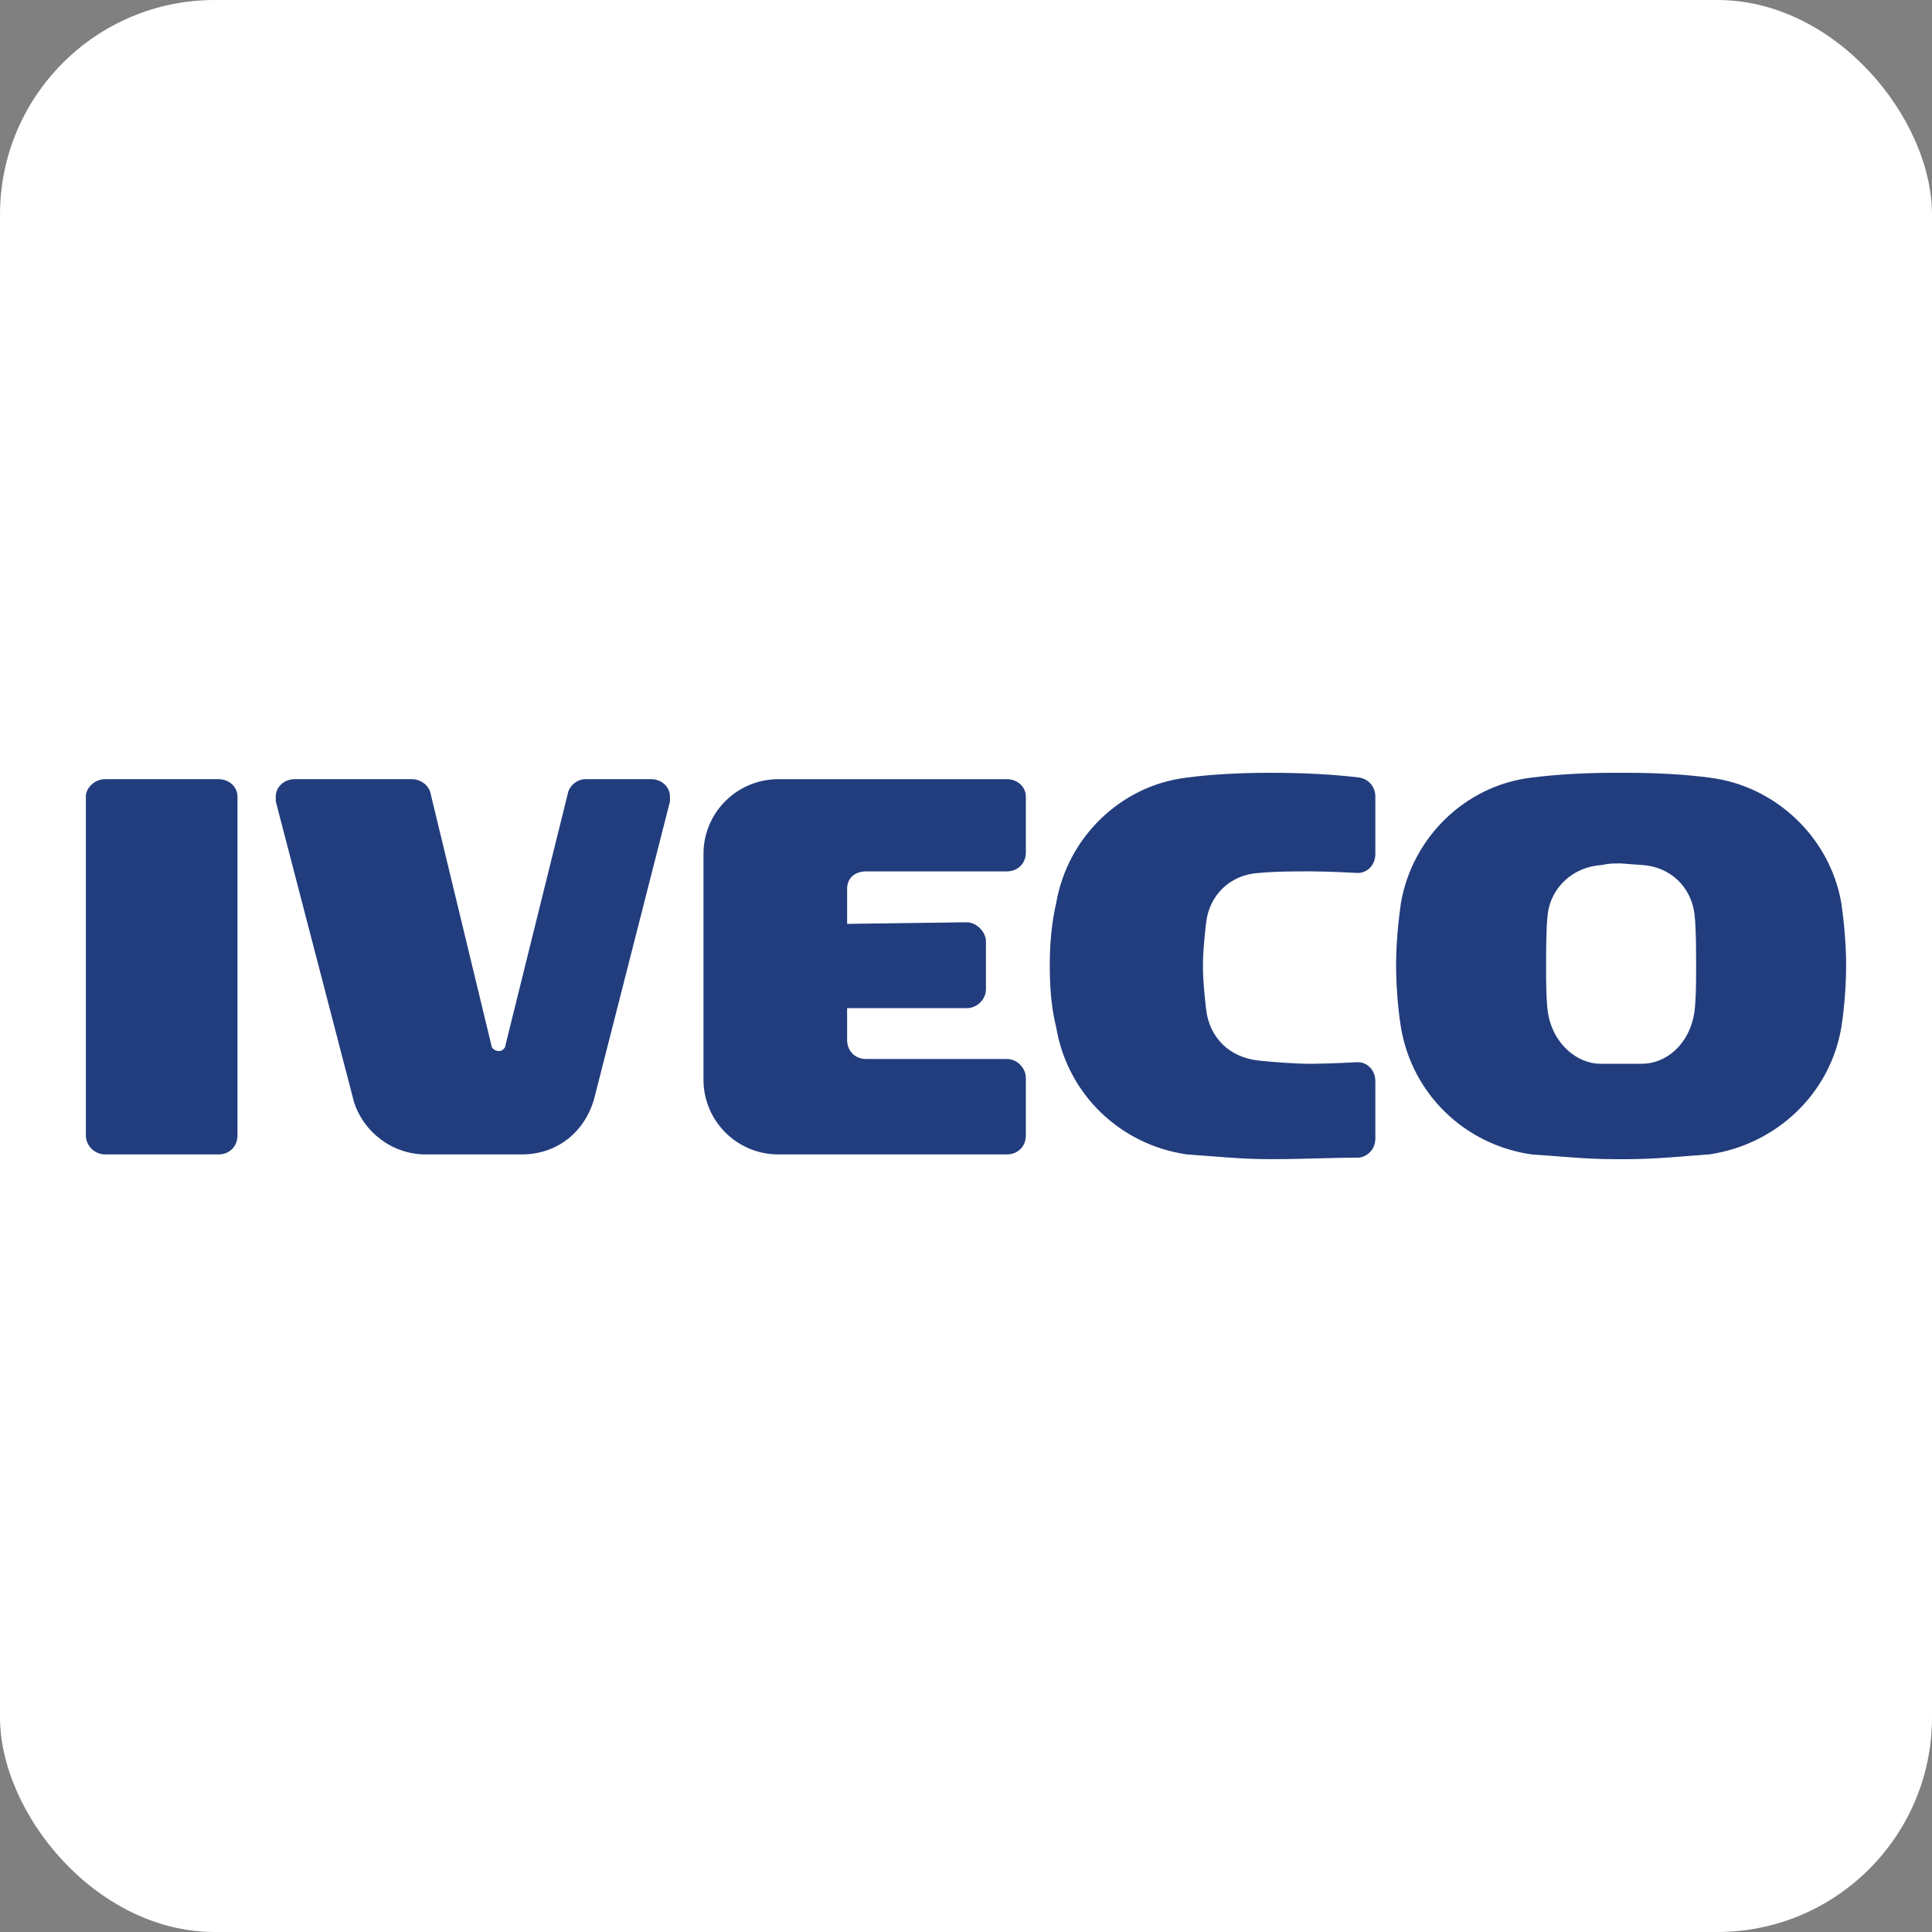 <svg width="90" height="90" viewBox="0 0 90 90" fill="none" xmlns="http://www.w3.org/2000/svg">
<rect x="0" y="0" width="90" height="90" fill="#808080" stroke="none"/>
<rect width="90" height="90" rx="10" fill="white"/>
<path fill-rule="evenodd" clip-rule="evenodd" d="M76.484 40.296C77.823 40.37 78.789 41.333 78.938 42.593C79.011 43.259 79.011 44.297 79.011 44.962C79.011 45.778 79.011 46.444 78.938 47.11C78.715 48.666 77.6 49.555 76.484 49.555H74.552C73.51 49.555 72.321 48.666 72.098 47.11C72.023 46.444 72.023 45.778 72.023 45.037C72.023 44.296 72.023 43.259 72.098 42.592C72.247 41.333 73.287 40.37 74.625 40.296C74.923 40.222 75.146 40.222 75.517 40.222L76.484 40.296ZM75.741 36C77.153 36 78.492 36.074 79.607 36.222C82.729 36.593 85.257 39.037 85.777 42.074C85.852 42.593 86 43.778 86 44.962C86 46.222 85.852 47.407 85.777 47.851C85.257 50.963 82.729 53.333 79.607 53.778C78.492 53.852 77.153 54 75.741 54H75.295C73.808 54 72.544 53.852 71.355 53.778C68.232 53.333 65.78 50.963 65.259 47.851C65.184 47.407 65.035 46.222 65.035 44.962C65.035 43.778 65.184 42.593 65.259 42.074C65.779 39.037 68.232 36.593 71.355 36.222C72.544 36.074 73.808 36 75.221 36H75.741ZM48.903 44.962C48.903 44 48.978 43.037 49.2 42.074C49.721 39.037 52.175 36.593 55.297 36.222C56.412 36.074 57.751 36 59.163 36C60.724 36 62.136 36.074 63.326 36.222C63.772 36.296 64.069 36.666 64.069 37.111V39.777C64.069 40.296 63.697 40.666 63.251 40.666C63.251 40.666 61.838 40.592 61.095 40.592C60.204 40.592 59.46 40.592 58.642 40.666C57.303 40.74 56.337 41.703 56.188 42.963C56.114 43.629 56.039 44.296 56.039 44.962V45.036C56.039 45.703 56.113 46.37 56.188 47.036C56.337 48.296 57.23 49.258 58.642 49.406C59.385 49.481 60.278 49.555 61.095 49.555C61.838 49.555 63.251 49.481 63.251 49.481C63.697 49.481 64.069 49.852 64.069 50.37V53.037C64.069 53.481 63.772 53.852 63.326 53.926C62.136 53.926 60.724 53.999 59.163 53.999C57.751 53.999 56.412 53.851 55.297 53.778C52.175 53.333 49.721 50.963 49.2 47.851C48.978 46.963 48.903 45.999 48.903 45.037V44.962ZM46.896 49.333C47.416 49.333 47.788 49.777 47.788 50.222V52.889C47.788 53.407 47.416 53.778 46.896 53.778H36.265C35.806 53.779 35.351 53.689 34.927 53.514C34.503 53.339 34.117 53.083 33.793 52.759C33.468 52.436 33.211 52.052 33.036 51.629C32.86 51.206 32.77 50.754 32.771 50.296V39.778C32.77 39.321 32.86 38.868 33.036 38.445C33.211 38.022 33.468 37.638 33.793 37.315C34.118 36.992 34.503 36.735 34.927 36.56C35.351 36.386 35.806 36.296 36.265 36.297H46.896C47.416 36.297 47.788 36.667 47.788 37.111V39.704C47.788 40.222 47.416 40.593 46.896 40.593H40.354C39.834 40.593 39.462 40.889 39.462 41.408V43.037L45.037 42.963C45.483 42.963 45.929 43.407 45.929 43.852V46.074C45.929 46.592 45.483 46.963 45.037 46.963H39.462V48.444C39.462 48.963 39.834 49.333 40.354 49.333H46.896ZM19.836 53.778C18.274 53.778 16.936 52.74 16.49 51.333L12.847 37.333V37.111C12.847 36.666 13.219 36.296 13.739 36.296H19.166C19.612 36.296 19.984 36.592 20.058 36.962L22.884 48.666C22.884 48.815 23.032 48.963 23.255 48.963C23.404 48.963 23.552 48.814 23.552 48.666L26.452 36.962C26.526 36.592 26.898 36.296 27.27 36.296H30.317C30.838 36.296 31.21 36.666 31.21 37.111V37.333L27.716 51.036C27.344 52.592 26.08 53.778 24.296 53.778H19.836ZM4.892 36.296H10.171C10.691 36.296 11.063 36.666 11.063 37.111V52.889C11.063 53.407 10.691 53.778 10.171 53.778H4.892C4.446 53.778 4 53.407 4 52.889V37.111C4 36.666 4.447 36.296 4.892 36.296Z" fill="#223D7D"/>
</svg>
